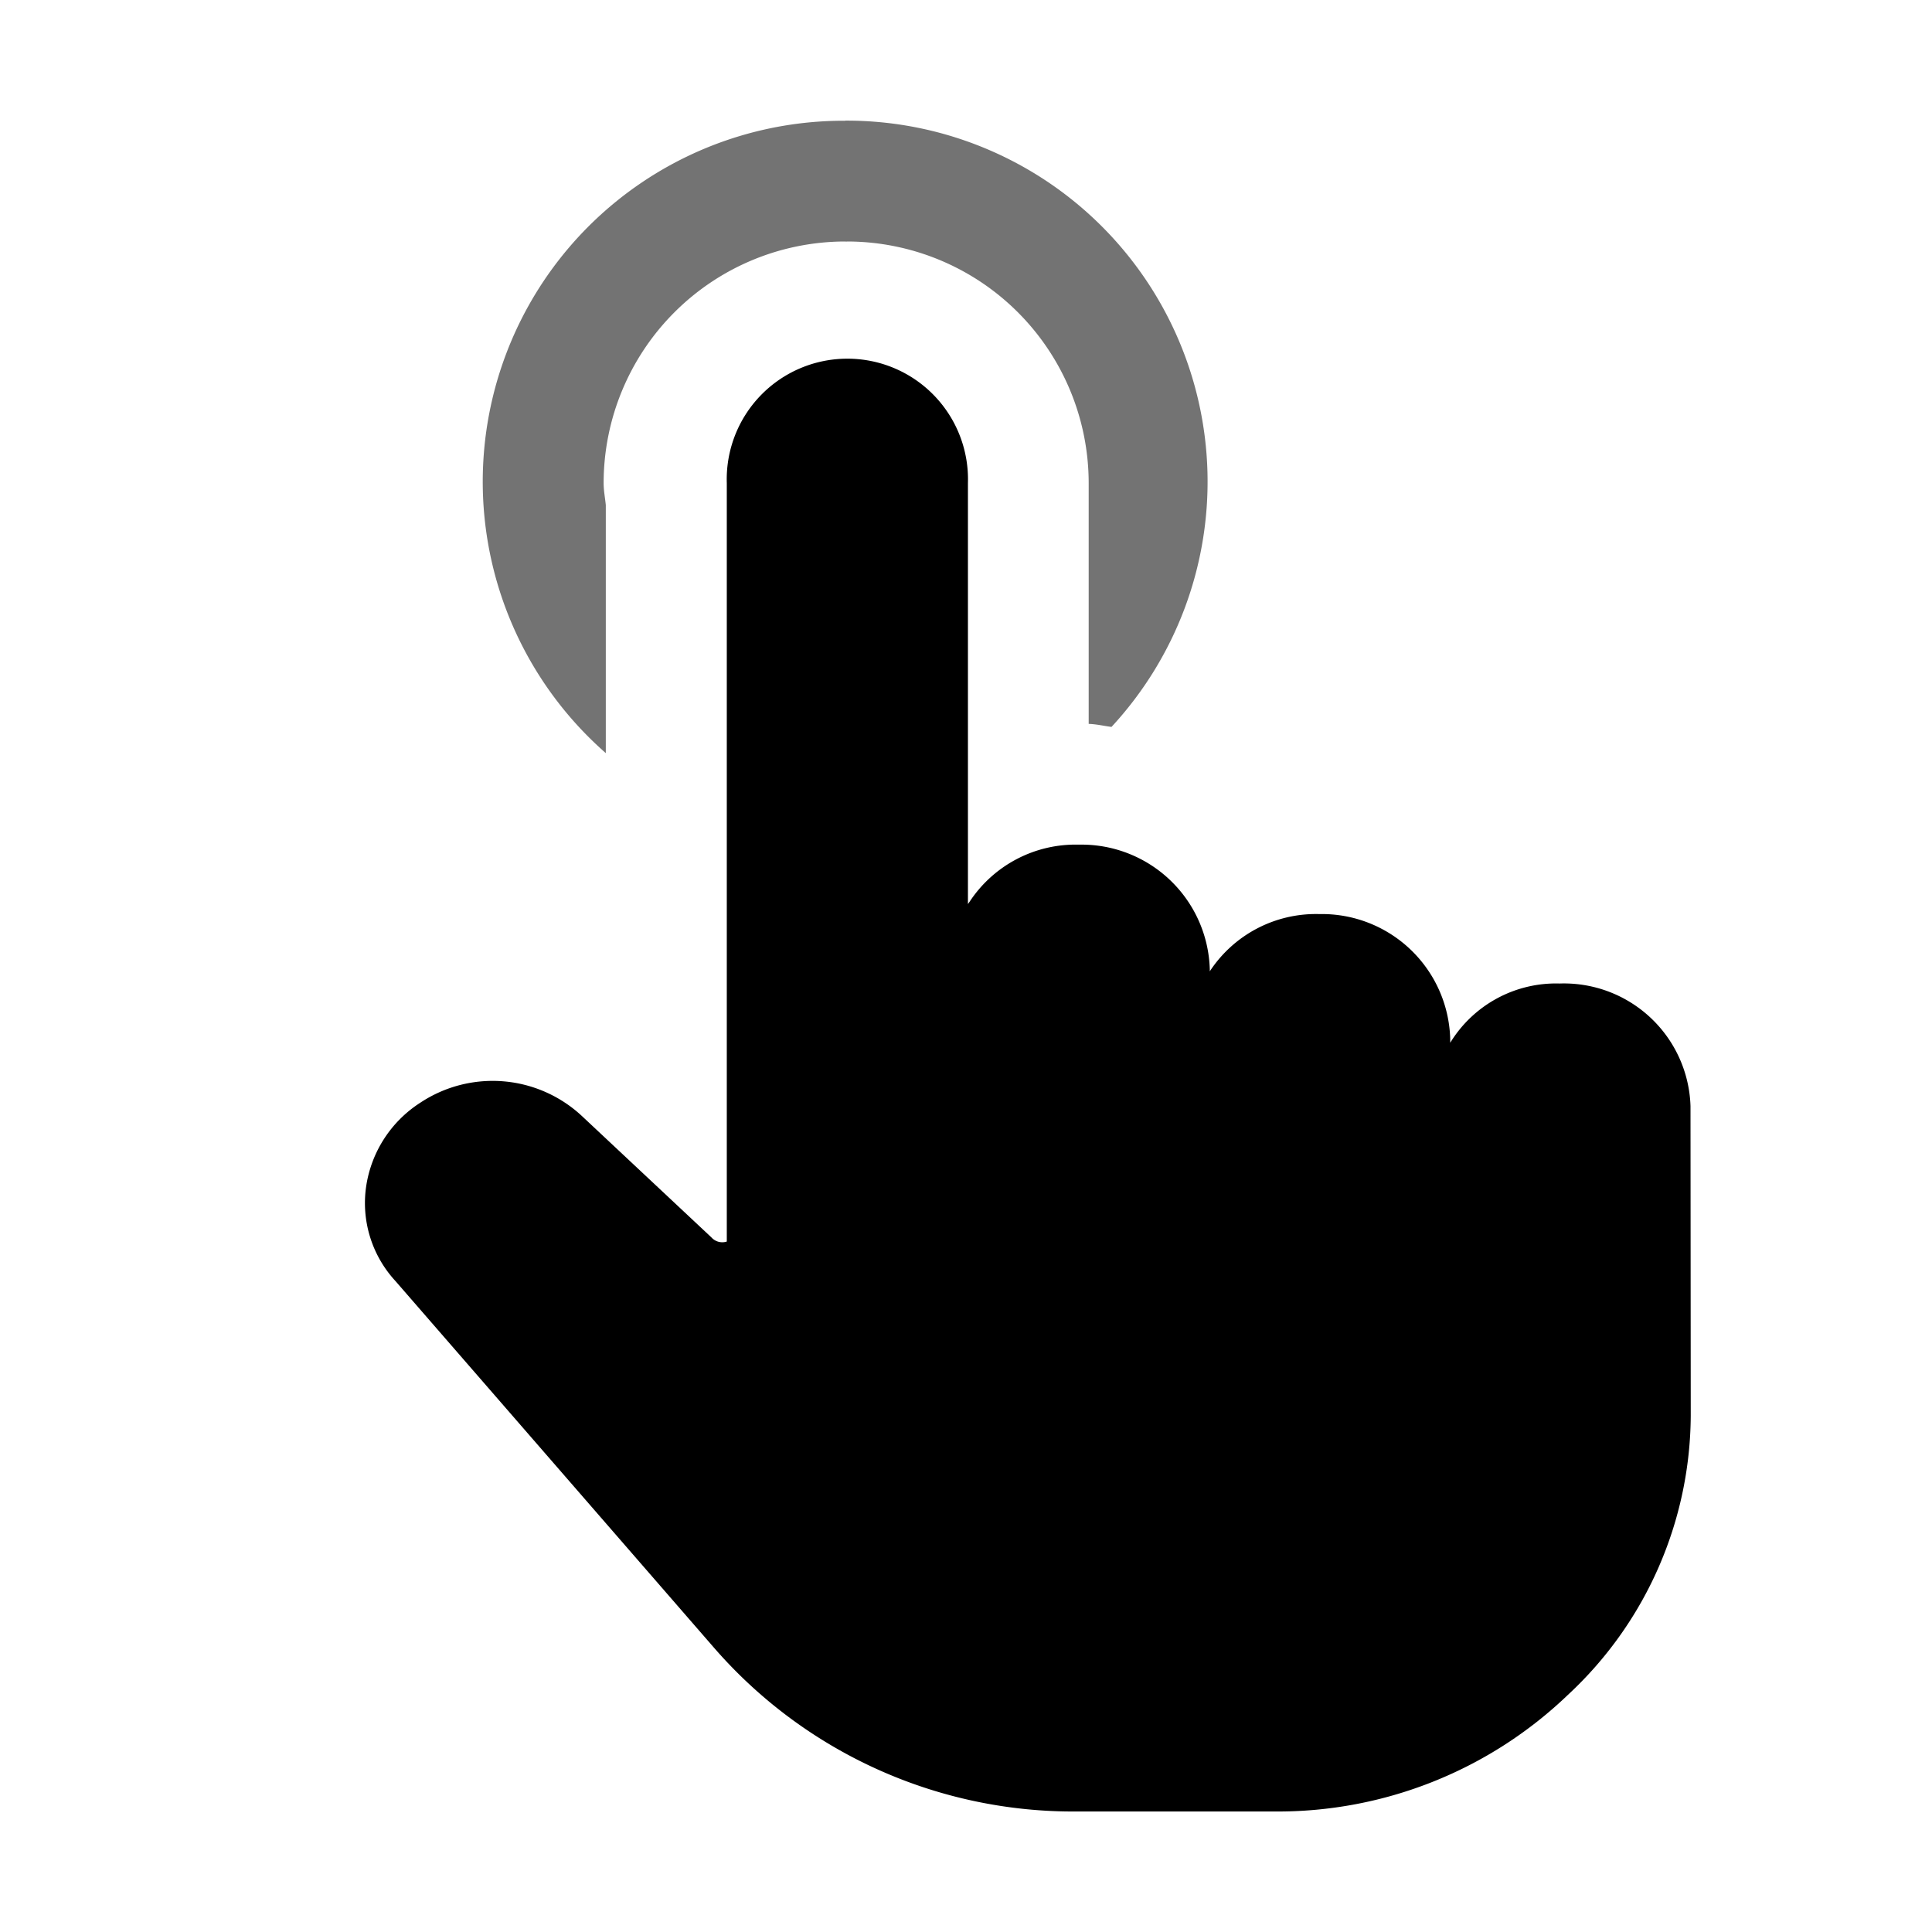 <svg viewBox="0 0 16 16" xmlns="http://www.w3.org/2000/svg"><path d="m14 9.16a1.049 1.049 0 0 0 -1.084-1.015 1.027 1.027 0 0 0 -.906.491v-.034a1.063 1.063 0 0 0 -1.084-1.032 1.051 1.051 0 0 0 -.907.474v-.017a1.063 1.063 0 0 0 -1.084-1.032 1.051 1.051 0 0 0 -.906.474l-.013.018v-3.486a.999.999 0 1 0 -1.997 0v6.281a.121.121 0 0 1 -.128-.035l-1.067-1a1.084 1.084 0 0 0 -1.343-.115.998.998 0 0 0 -.448.689.952.952 0 0 0 .241.787l2.635 3.033a3.942 3.942 0 0 0 3.013 1.361h1.636a3.472 3.472 0 0 0 2.428-.967 3.175 3.175 0 0 0 1.016-2.312z"/><path d="m6.999 1a2.989 2.989 0 0 0 -1.982 5.237v-2.054c-.006-.061-.018-.12-.018-.183a2.002 2.002 0 0 1 2-2l.009.001.009-.001a2.002 2.002 0 0 1 1.999 2v1.995c.065.002.126.017.189.025a2.99 2.99 0 0 0 -2.204-5.021z" opacity=".55"/></svg>